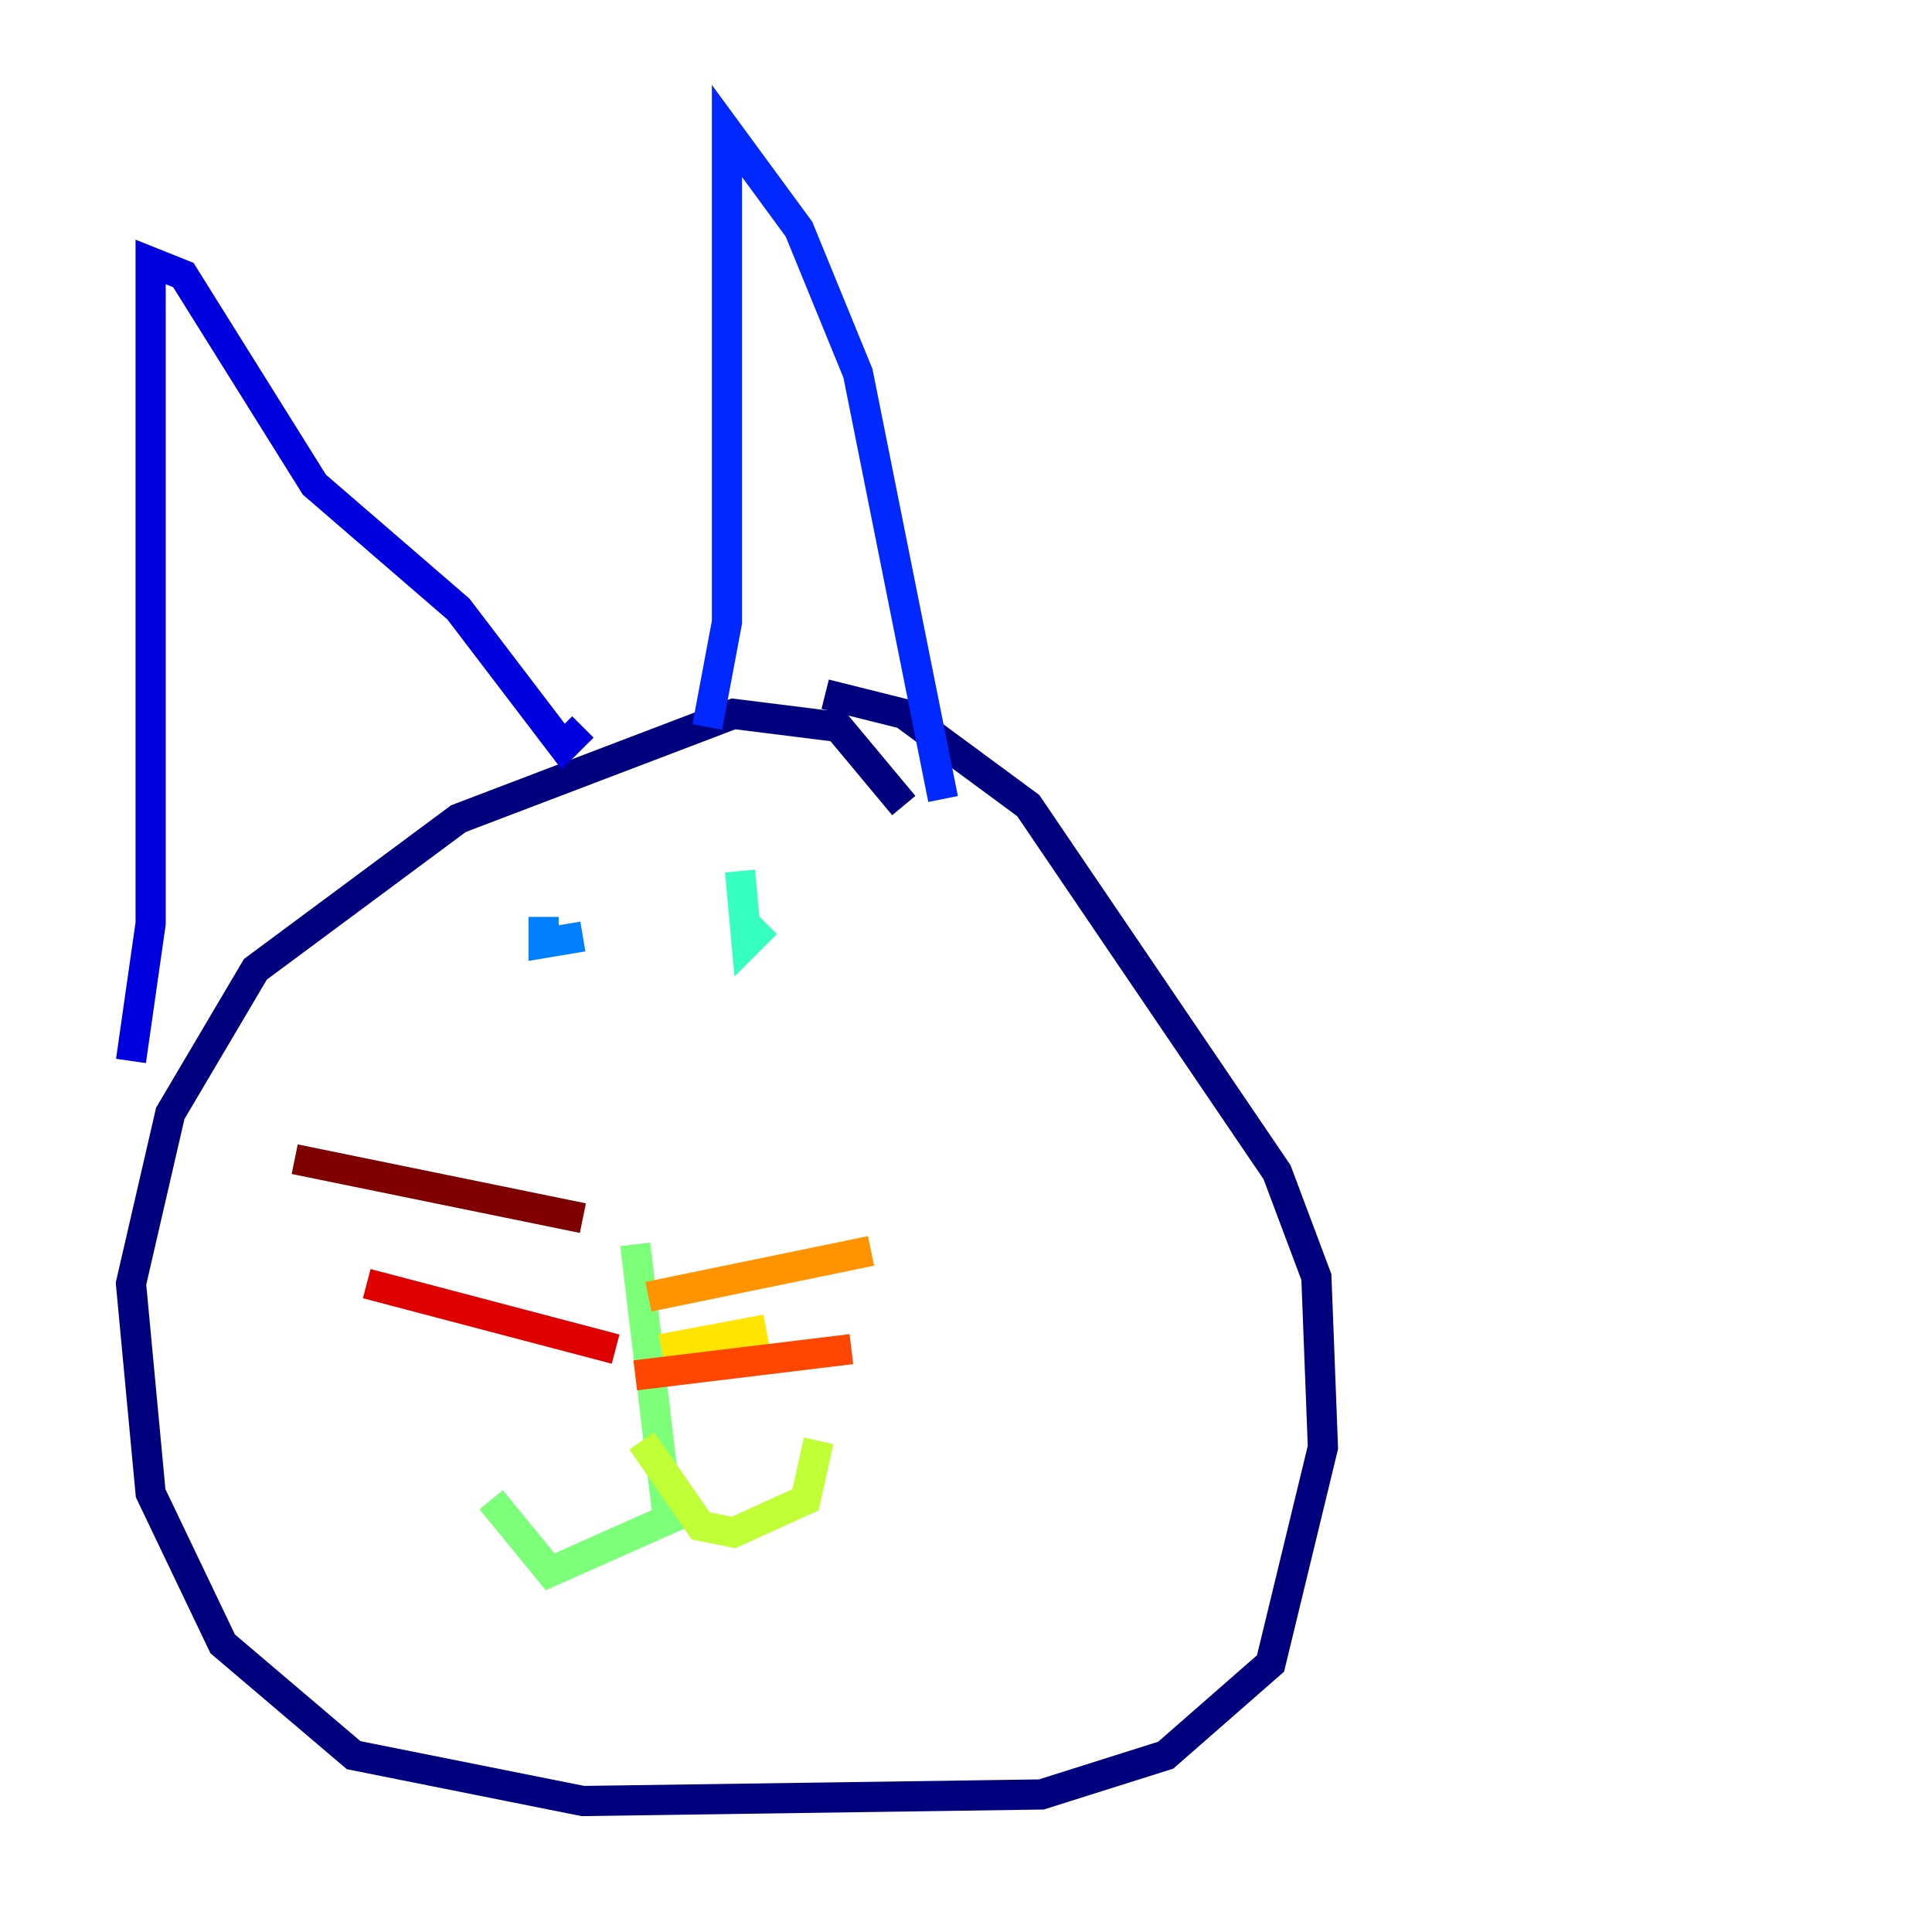 <?xml version="1.0" encoding="utf-8" ?>
<svg baseProfile="tiny" height="128" version="1.2" viewBox="0,0,128,128" width="128" xmlns="http://www.w3.org/2000/svg" xmlns:ev="http://www.w3.org/2001/xml-events" xmlns:xlink="http://www.w3.org/1999/xlink"><defs /><polyline fill="none" points="59.878,53.37 55.539,48.163 48.597,47.295 30.373,54.237 16.922,64.217 11.281,73.763 8.678,85.044 9.98,98.929 14.752,108.909 23.43,116.285 38.617,119.322 68.99,118.888 77.234,116.285 84.176,110.21 87.647,95.891 87.214,84.61 84.61,77.668 68.122,53.37 59.878,47.295 54.671,45.993" stroke="#00007f" stroke-width="2" /><polyline fill="none" points="8.678,70.291 9.98,61.18 9.98,17.356 12.149,18.224 20.827,32.108 30.373,40.352 37.315,49.464 38.617,48.163" stroke="#0000de" stroke-width="2" /><polyline fill="none" points="46.861,48.163 48.163,41.22 48.163,8.678 52.936,15.186 56.841,24.732 62.481,52.936" stroke="#0028ff" stroke-width="2" /><polyline fill="none" points="36.014,60.746 36.014,62.481 38.617,62.047" stroke="#0080ff" stroke-width="2" /><polyline fill="none" points="48.597,59.444 48.597,59.444" stroke="#00d4ff" stroke-width="2" /><polyline fill="none" points="49.031,57.709 49.464,62.481 50.766,61.18" stroke="#36ffc0" stroke-width="2" /><polyline fill="none" points="42.088,82.441 44.258,100.664 36.447,104.136 32.542,99.363" stroke="#7cff79" stroke-width="2" /><polyline fill="none" points="42.522,95.458 46.427,101.098 48.597,101.532 53.37,99.363 54.237,95.458" stroke="#c0ff36" stroke-width="2" /><polyline fill="none" points="43.824,89.383 50.766,88.081" stroke="#ffe500" stroke-width="2" /><polyline fill="none" points="42.956,85.912 57.709,82.875" stroke="#ff9400" stroke-width="2" /><polyline fill="none" points="42.088,91.119 56.407,89.383" stroke="#ff4600" stroke-width="2" /><polyline fill="none" points="40.786,89.383 24.298,85.044" stroke="#de0000" stroke-width="2" /><polyline fill="none" points="38.617,80.705 19.525,76.8" stroke="#7f0000" stroke-width="2" /></svg>